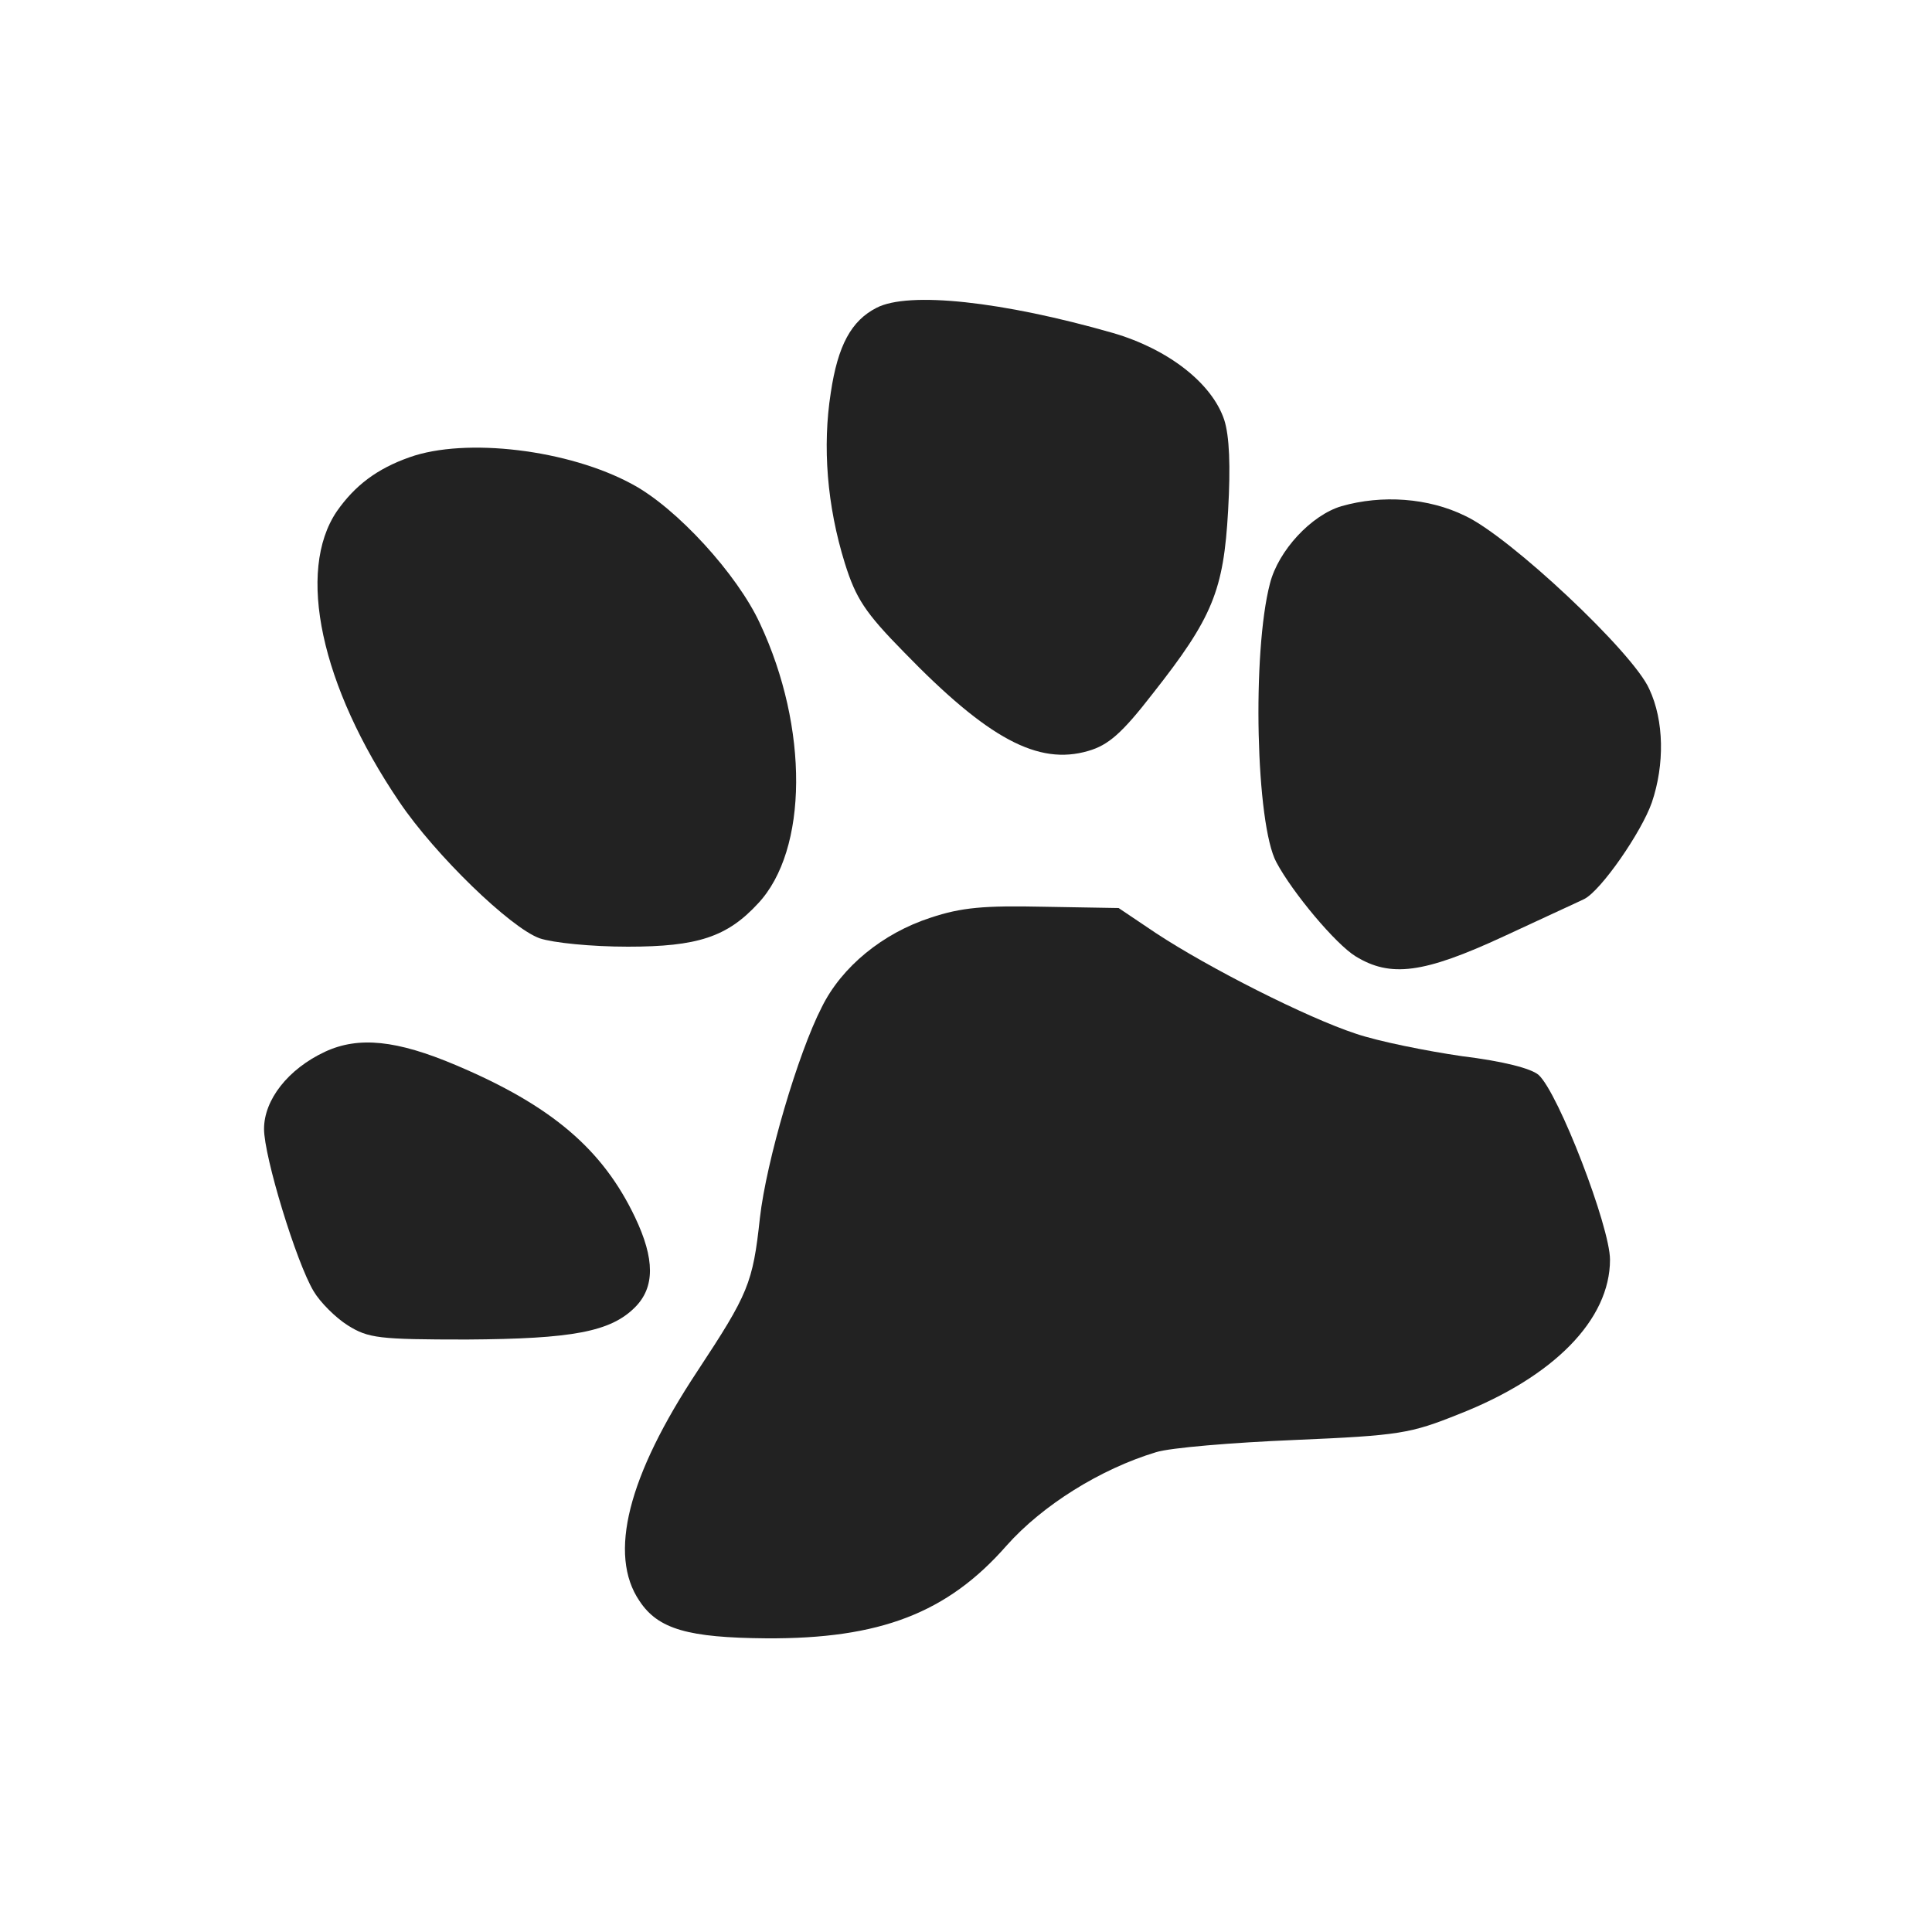 <svg version="1.0" xmlns="http://www.w3.org/2000/svg" width="150px" height="150px" viewBox="0 0 300 293" preserveAspectRatio="xMidYMid meet">
  <g transform="translate(0,293) scale(0.1,-0.1)" fill="#222222" stroke="none">
    <path d="M1361 2487 c-39 -20 -60 -58 -71 -132 -13 -83 -6 -175 22 -265 17
    -54 31 -76 92 -138 130 -134 208 -176 286 -153 31 9 52 27 100 89 93 118 110
    160 117 284 4 70 2 116 -6 141 -19 57 -87 110 -173 135 -171 49 -317 65 -367
    39z"/>
    <path d="M636 2255 c-51 -18 -85 -44 -113 -84 -63 -93 -25 -271 97 -451 56
    -83 173 -196 218 -212 21 -7 80 -13 137 -13 108 0 154 15 202 67 78 83 79 273
    3 435 -35 76 -129 179 -198 216 -99 54 -259 73 -346 42z"/>
    <path d="M2083 2179 c-47 -14 -98 -69 -111 -120 -28 -107 -22 -374 10 -433 25
    -47 92 -127 123 -146 54 -33 105 -27 230 31 60 28 117 54 125 58 26 13 89 104
    105 150 20 59 19 127 -4 176 -25 57 -217 237 -286 269 -57 28 -129 33 -192 15z"/>
    <path d="M1445 1540 c-74 -24 -138 -76 -169 -139 -37 -72 -86 -239 -96 -327
    -11 -102 -18 -118 -97 -238 -108 -163 -139 -285 -90 -357 29 -44 76 -57 197
    -58 176 -1 281 39 373 144 56 63 146 119 232 145 22 7 119 15 215 19 164 7
    180 10 255 40 148 58 235 147 235 240 0 51 -80 259 -111 287 -12 10 -54 21
    -119 29 -55 8 -130 23 -165 35 -76 25 -228 102 -310 156 l-58 39 -116 2 c-93
    2 -128 -1 -176 -17z"/>
    <path d="M505 1332 c-58 -27 -95 -75 -95 -120 0 -43 50 -207 77 -252 10 -17
    34 -41 53 -53 32 -20 48 -22 185 -22 164 1 223 12 261 50 31 31 31 75 0 140
    -50 105 -129 173 -278 236 -92 39 -151 45 -203 21z"/>
  </g>
</svg>
